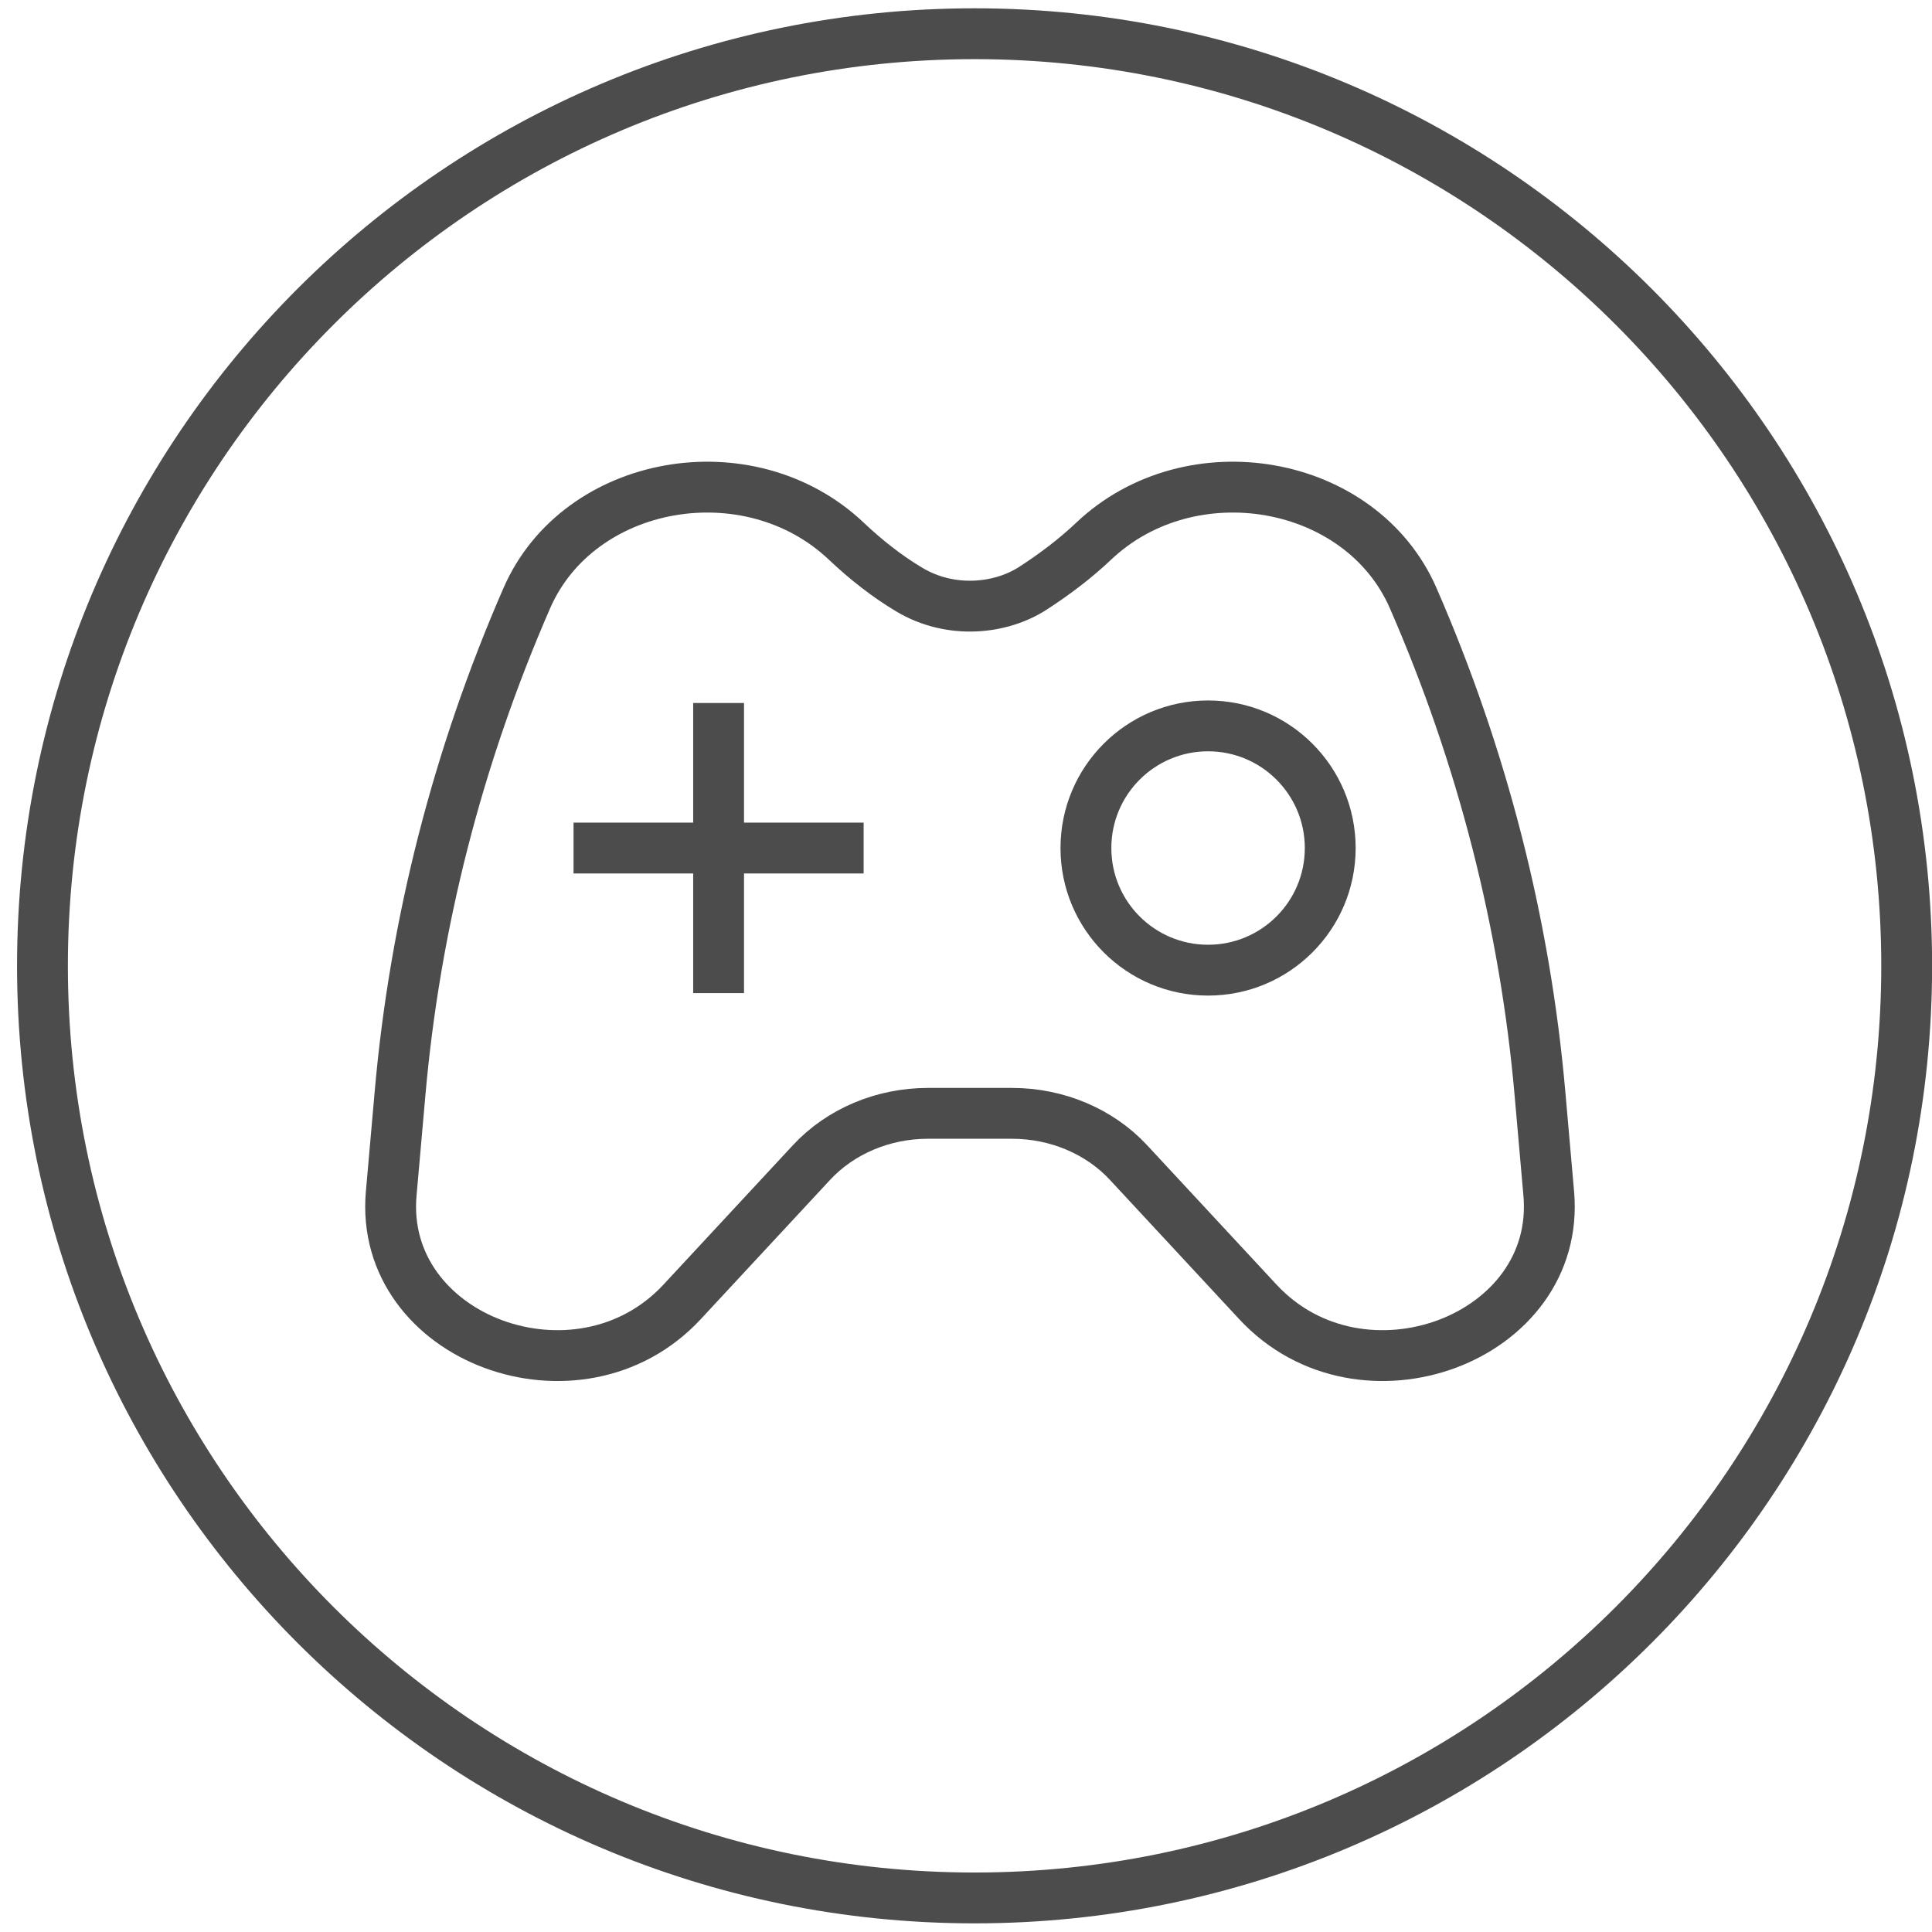 <?xml version="1.0" encoding="UTF-8"?>
<svg width="57px" height="57px" viewBox="0 0 57 57" version="1.1" xmlns="http://www.w3.org/2000/svg" xmlns:xlink="http://www.w3.org/1999/xlink">
    <!-- Generator: Sketch 49 (51002) - http://www.bohemiancoding.com/sketch -->
    <title>internet_games_3</title>
    <desc>Created with Sketch.</desc>
    <defs></defs>
    <g id="icons" stroke="none" stroke-width="1" fill="none" fill-rule="evenodd" opacity="0.7">
        <g transform="translate(-611, -1248)" id="Group" stroke="#000000" stroke-width="1.5">
            <g transform="translate(145, 121)">
                <g id="Fill-172" transform="translate(467, 1127)">
                    <path d="M55.253,28.495 C55.253,43.683 42.94,55.995 27.753,55.995 C12.565,55.995 0.253,43.683 0.253,28.495 C0.253,13.307 12.565,0.995 27.753,0.995 C42.94,0.995 55.253,13.307 55.253,28.495"></path>
                    <path d="M44.433,32.254 C43.992,27.243 42.731,22.32 40.693,17.646 C39.16,14.131 34.136,13.251 31.268,15.965 C30.722,16.483 30.114,16.941 29.475,17.355 C28.517,17.975 27.048,18.123 25.829,17.397 C25.15,16.991 24.534,16.501 23.967,15.965 C21.1,13.251 16.076,14.131 14.543,17.646 C12.505,22.32 11.244,27.243 10.803,32.254 L10.542,35.213 C10.165,39.498 16.072,41.698 19.124,38.41 L22.942,34.298 C23.796,33.378 25.053,32.847 26.378,32.847 L27.618,32.847 L28.857,32.847 C30.183,32.847 31.44,33.378 32.294,34.298 L36.111,38.41 C39.163,41.698 45.071,39.498 44.693,35.213 L44.433,32.254 Z" id="Stroke-173" stroke-linejoin="round"></path>
                    <path d="M24.48,25.02 L15.921,25.02" id="Stroke-174" stroke-linejoin="round"></path>
                    <path d="M20.201,29.299 L20.201,20.741" id="Stroke-175" stroke-linejoin="round"></path>
                    <path d="M38.246,25.02 C38.246,23.029 36.632,21.416 34.642,21.416 C32.651,21.416 31.038,23.029 31.038,25.02 C31.038,27.011 32.651,28.623 34.642,28.623 C36.632,28.623 38.246,27.011 38.246,25.02 Z" id="Stroke-176" stroke-linejoin="round"></path>
                </g>
            </g>
        </g>
    </g>
</svg>